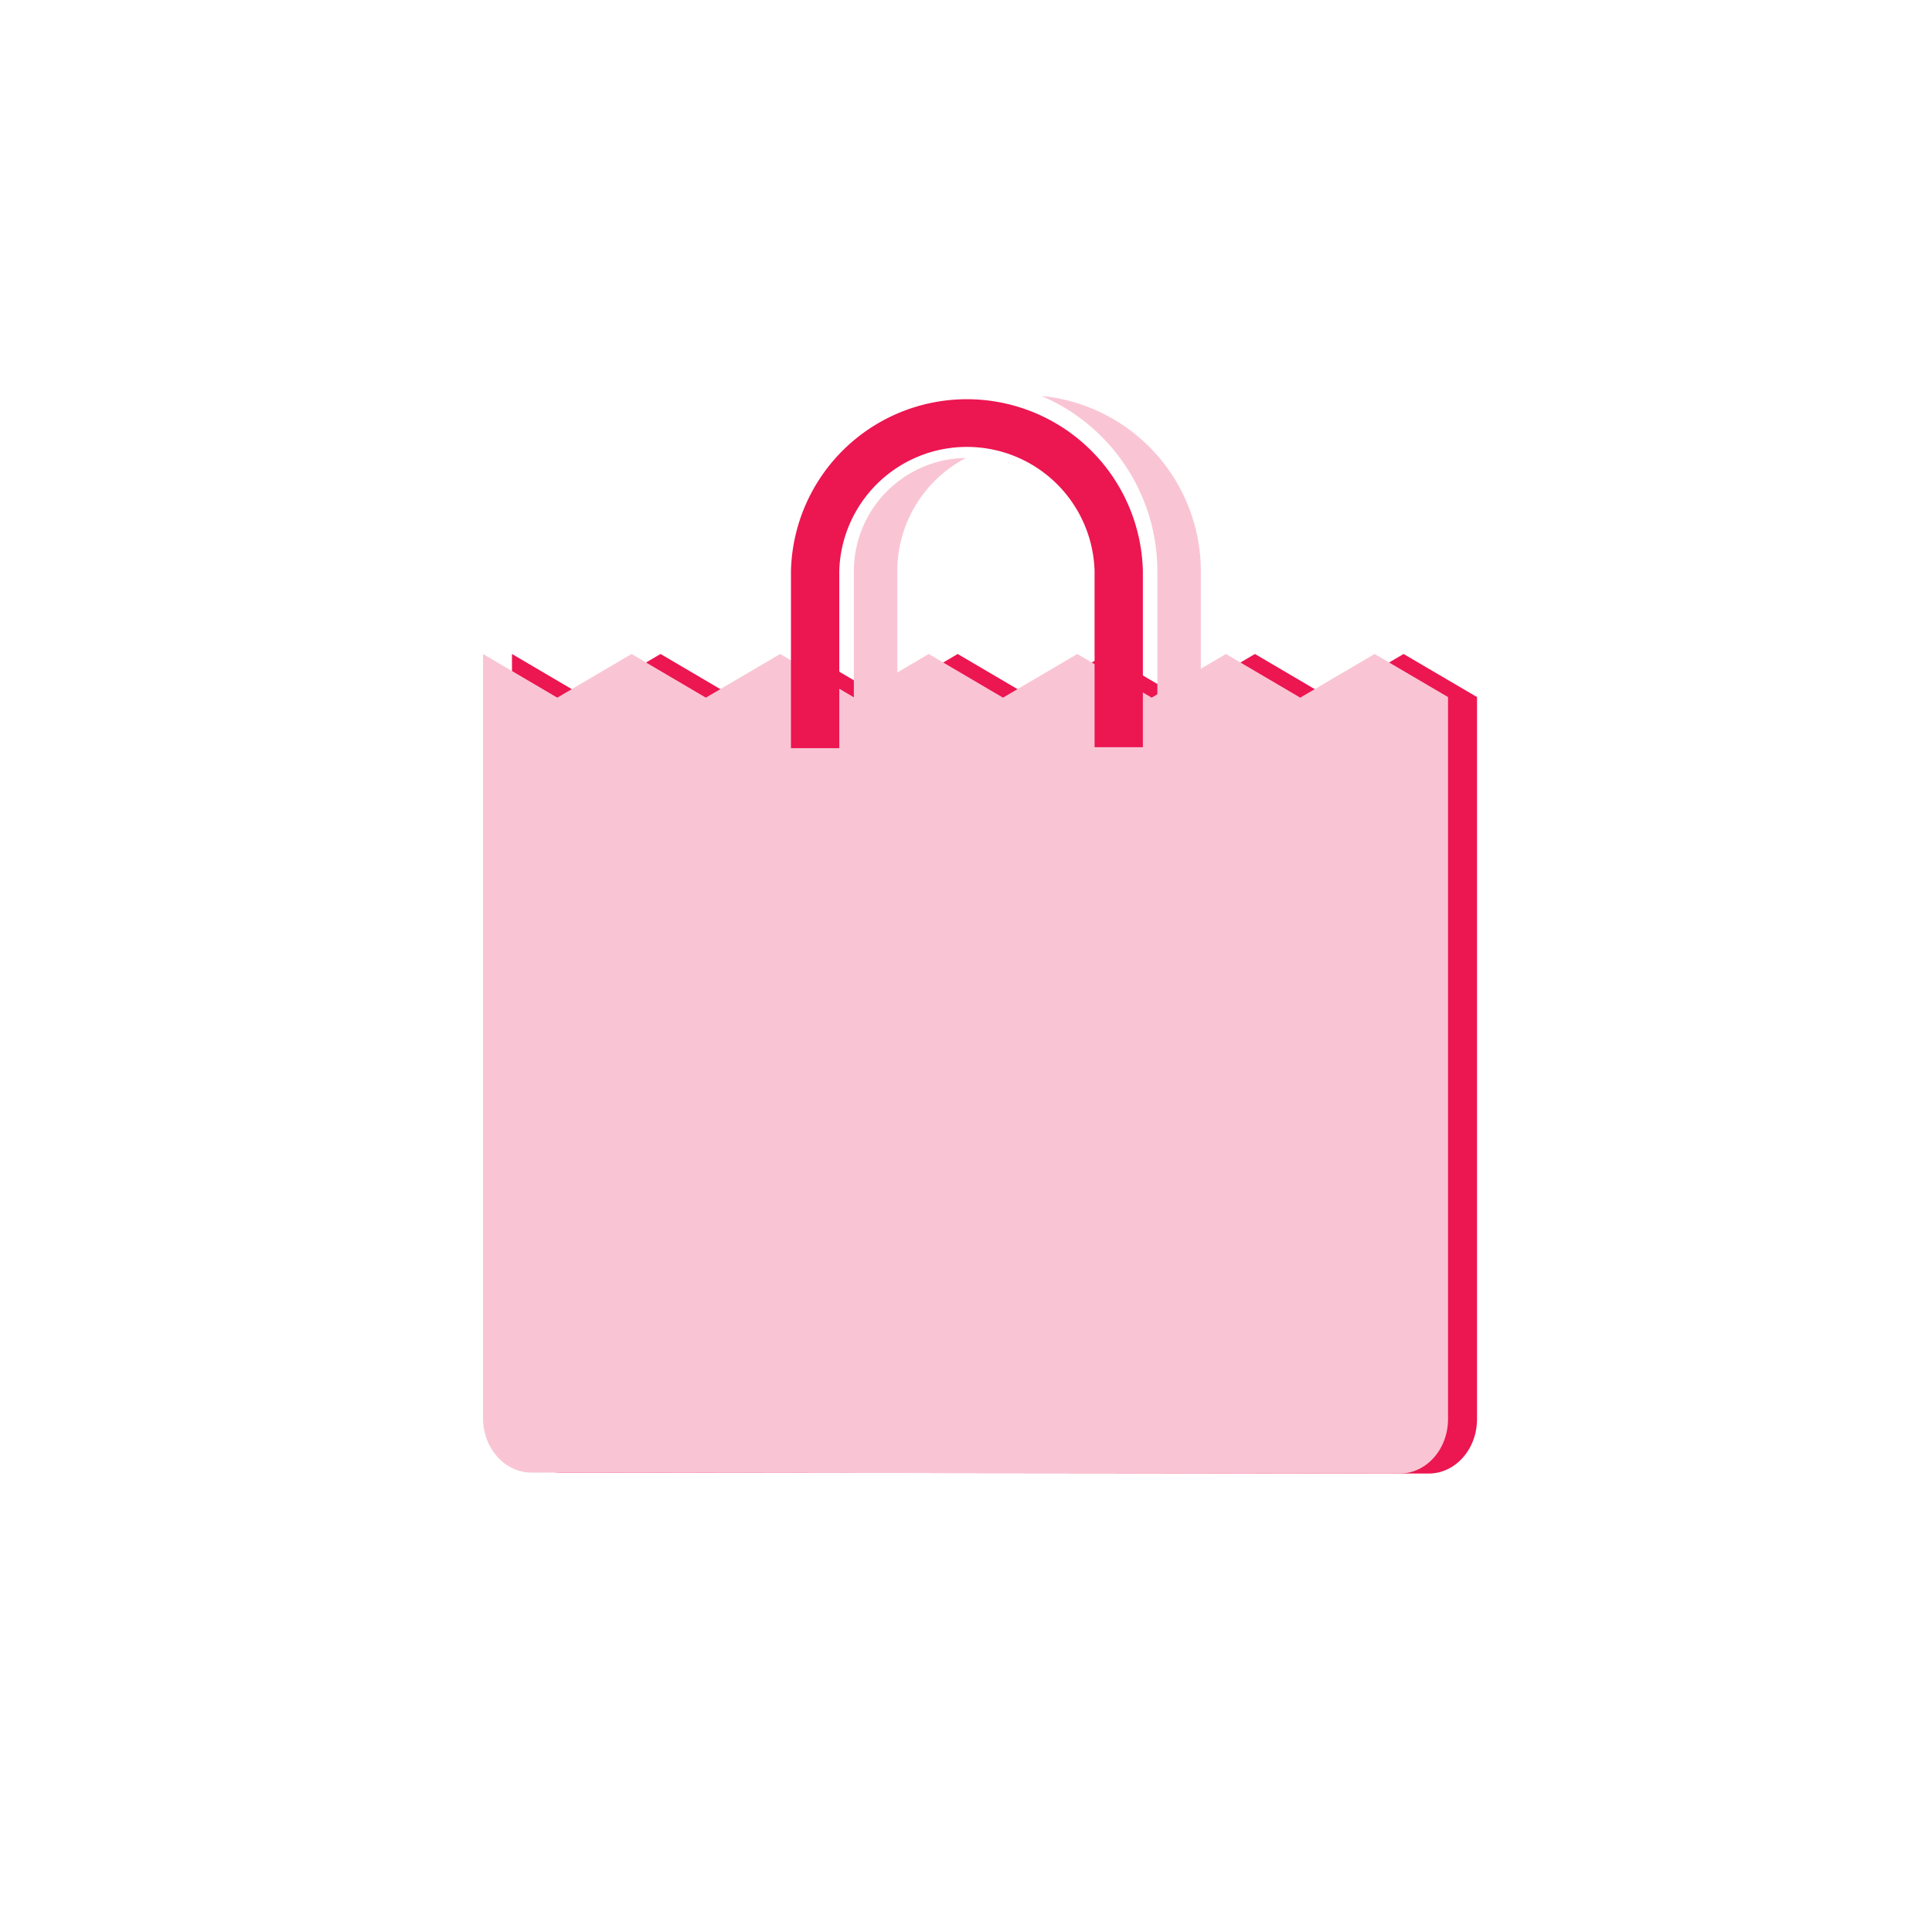 <svg id="Layer_2" data-name="Layer 2"
    xmlns="http://www.w3.org/2000/svg" viewBox="0 0 200 200">
    <defs>
        <style>.cls-1{fill:#ec1651;}.cls-2{fill:#f9c5d4;}</style>
    </defs>
    <path class="cls-1" d="M152.9,72.16V146.9c0,3.12-2.24,5.64-5,5.64l-89.9-.1c-2.76,0-5-2.53-5-5.64V67.7l7.69,4.52,7.69-4.52,7.69,4.52,7.69-4.52,7.69,4.52,7.69-4.52,7.69,4.52,7.69-4.52,7.7,4.52,7.69-4.52,7.69,4.52,7.7-4.52Z"/>
    <path class="cls-2" d="M149.9,72.16V146.9c0,3.12-2.24,5.64-5,5.64l-89.9-.1c-2.76,0-5-2.53-5-5.64V67.7l7.69,4.52,7.69-4.52,7.69,4.52,7.69-4.52,7.69,4.52,7.69-4.52,7.69,4.52,7.69-4.52,7.7,4.52,7.69-4.52,7.69,4.52,7.7-4.52Z"/>
    <path class="cls-2" d="M100,47.41a13.2,13.2,0,0,0-7.11,11.71V77.44h-4.5V59.12A11.73,11.73,0,0,1,100,47.41Z"/>
    <path class="cls-2" d="M124.31,59.12V77.35h-4.5V59.12a19.74,19.74,0,0,0-12-18.13A18.24,18.24,0,0,1,124.31,59.12Z"/>
    <path class="cls-1" d="M86.88,77.45h-5V59.12a18.22,18.22,0,0,1,36.43,0V77.35h-5V59.12a13.22,13.22,0,0,0-26.43,0Z"/>
</svg>